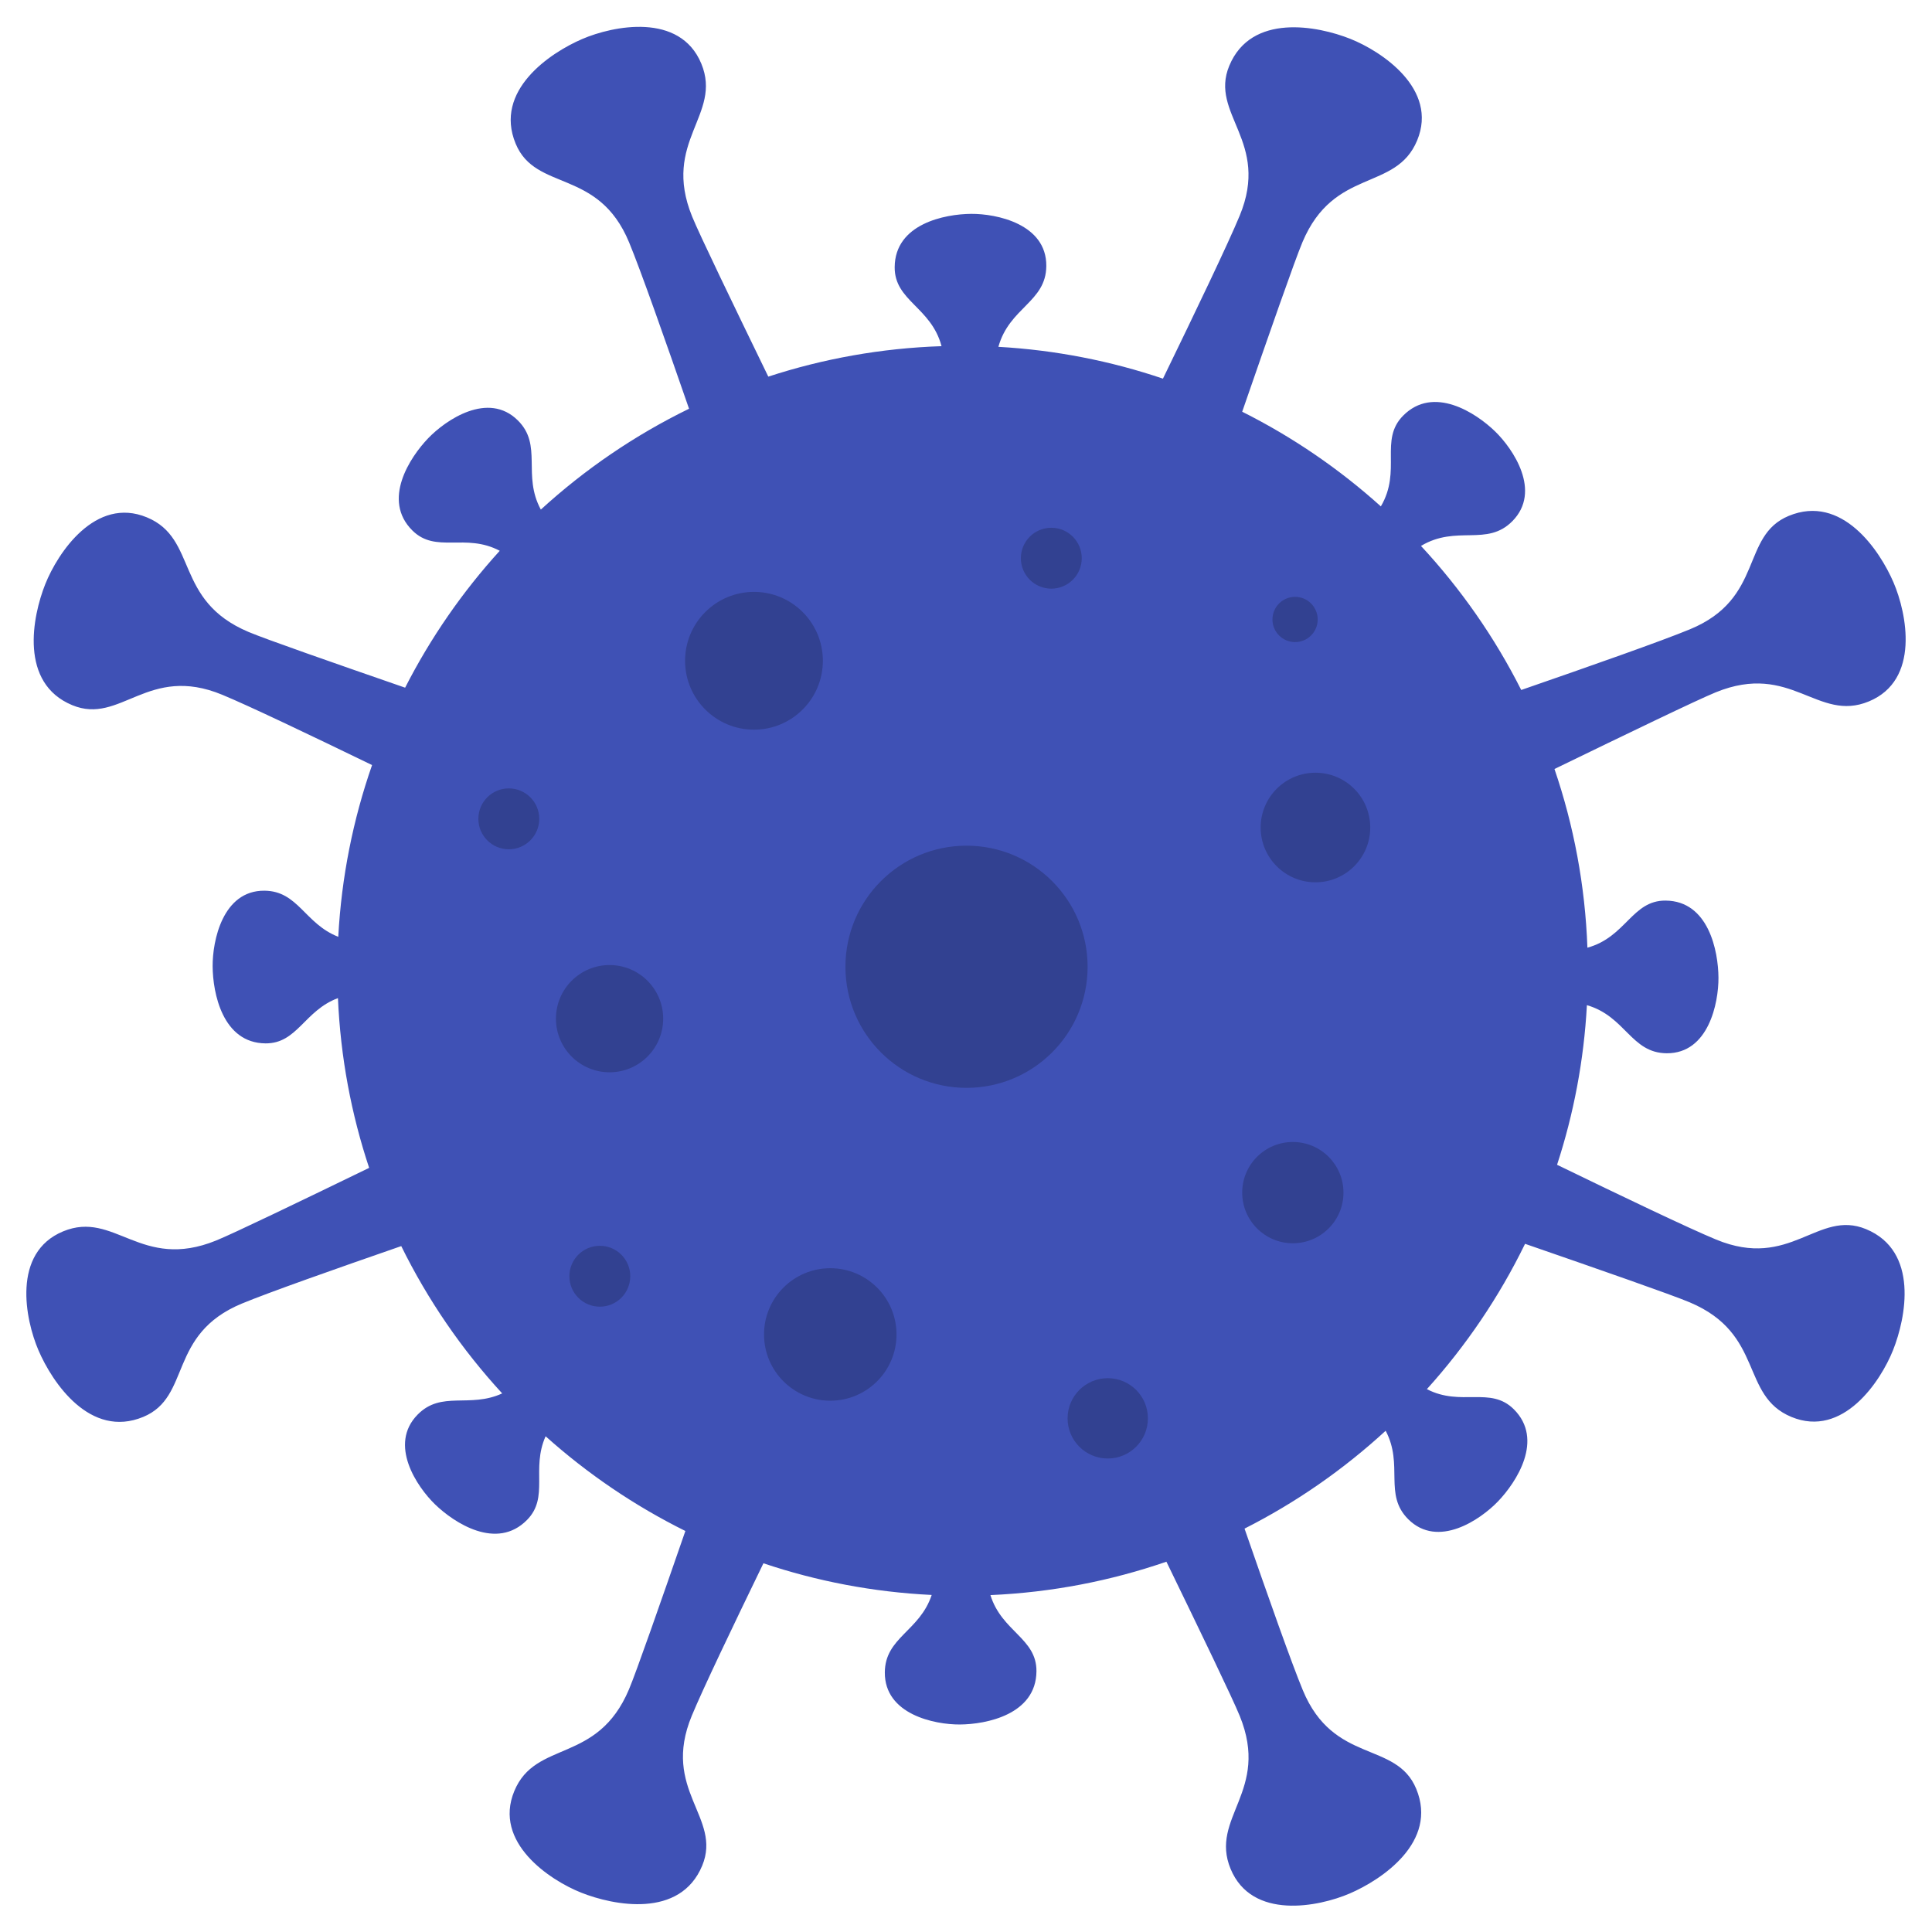 <?xml version="1.0" encoding="UTF-8" standalone="no"?>
<svg
   xmlns:serif="http://www.serif.com/"
   xmlns:dc="http://purl.org/dc/elements/1.1/"
   xmlns:cc="http://creativecommons.org/ns#"
   xmlns:rdf="http://www.w3.org/1999/02/22-rdf-syntax-ns#"
   xmlns:svg="http://www.w3.org/2000/svg"
   xmlns="http://www.w3.org/2000/svg"
   xmlns:sodipodi="http://sodipodi.sourceforge.net/DTD/sodipodi-0.dtd"
   xmlns:inkscape="http://www.inkscape.org/namespaces/inkscape"
   width="100%"
   height="100%"
   viewBox="0 0 4000 4000"
   version="1.1"
   xml:space="preserve"
   style="fill-rule:evenodd;clip-rule:evenodd;stroke-linejoin:round;stroke-miterlimit:2;"
   id="svg41"
   sodipodi:docname="coronavirus-icon.svg"
   inkscape:export-filename="C:\Users\miren.berasategi\Downloads\coronavirus-5107715.png"
   inkscape:export-xdpi="7.1999998"
   inkscape:export-ydpi="7.1999998"
   inkscape:version="0.92.3 (2405546, 2018-03-11)"><defs
   id="defs45" /><sodipodi:namedview
   pagecolor="#ffffff"
   bordercolor="#666666"
   borderopacity="1"
   objecttolerance="10"
   gridtolerance="10"
   guidetolerance="10"
   inkscape:pageopacity="0"
   inkscape:pageshadow="2"
   inkscape:window-width="1920"
   inkscape:window-height="1017"
   id="namedview43"
   showgrid="false"
   inkscape:zoom="0.059"
   inkscape:cx="-254.23729"
   inkscape:cy="2000"
   inkscape:window-x="-8"
   inkscape:window-y="-8"
   inkscape:window-maximized="1"
   inkscape:current-layer="svg41" />
    <path
   d="M1426.58,846.257C1376.29,701.092 1326.28,559.237 1302.46,501.753C1238.56,347.565 1109.11,397.606 1067.61,297.459C1022.09,187.618 1138.71,109.442 1205.41,80.774C1269.38,53.281 1407.8,25.154 1451.96,131.718C1496.12,238.282 1369.47,292.29 1433.01,448.393C1448.39,486.182 1518.06,630.315 1590.68,779.777C1704.17,742.675 1824.54,720.839 1949.36,716.7C1927.9,635.626 1851.84,623.144 1852.34,553.09C1852.97,463.266 1956.36,443.129 2010.82,442.778C2063.04,442.442 2166.88,463.544 2166.27,550.689C2165.74,625.373 2089.82,636.322 2067.06,718.067C2185.59,724.765 2299.88,747.435 2407.76,783.943C2475.88,643.777 2542.41,505.028 2566.57,446.716C2630.47,292.528 2503.54,236.423 2545.04,136.276C2590.56,26.435 2728.32,53.581 2795.77,80.451C2860.45,106.222 2978.22,184.163 2934.06,290.727C2889.9,397.291 2762.14,345.967 2696.64,501.258C2680.6,539.286 2626.85,693.52 2571.83,852.431C2676.37,904.815 2772.85,970.942 2858.9,1048.43C2902.61,974.262 2855.16,911.141 2904.87,860.751C2967.86,796.905 3055.88,854.939 3095.09,892.84C3132.7,929.189 3192.33,1017.05 3131.22,1078.99C3078.45,1132.48 3015.93,1086.01 2941.99,1130.28C3024.39,1219.06 3094.48,1319.39 3149.54,1428.53C3296.48,1377.69 3440.95,1326.85 3499.1,1302.77C3653.36,1238.9 3603.3,1109.52 3703.49,1068.04C3813.38,1022.54 3891.6,1139.1 3920.28,1205.77C3947.78,1269.71 3975.92,1408.06 3869.31,1452.2C3762.7,1496.34 3708.66,1369.75 3552.49,1433.27C3514.46,1448.73 3368.78,1519.1 3218.37,1592.12C3258.25,1708.87 3281.88,1833.08 3286.57,1962.07C3366.44,1940.21 3378.97,1864.08 3448.34,1864.57C3537.55,1865.2 3557.54,1969.31 3557.89,2024.14C3558.22,2076.72 3537.25,2181.28 3450.71,2180.67C3376.85,2180.15 3365.76,2104.35 3285.51,2081.07C3279.26,2195.85 3258.02,2306.65 3223.72,2411.57C3361.16,2478.26 3495.7,2542.64 3552.9,2566.32C3707.16,2630.19 3763.29,2503.32 3863.48,2544.8C3973.37,2590.3 3946.21,2728 3919.33,2795.41C3893.55,2860.07 3815.57,2977.78 3708.96,2933.64C3602.34,2889.5 3653.69,2761.8 3498.33,2696.33C3461.12,2680.65 3312.72,2628.92 3157.47,2575.2C3103.94,2685.06 3035.28,2786.26 2954.22,2876.08C3024.98,2912.77 3085.64,2869.51 3134.07,2917.6C3197.48,2980.55 3139.31,3069.07 3101.38,3108.55C3065.01,3146.42 2977.22,3206.56 2915.7,3145.49C2864.11,3094.27 2906.52,3033.49 2868.86,2962.23C2781.63,3042.43 2683.37,3110.82 2576.68,3164.84C2625.77,3306.44 2674.05,3443.16 2697.33,3499.33C2761.22,3653.52 2890.67,3603.48 2932.17,3703.63C2977.69,3813.47 2861.07,3891.64 2794.37,3920.31C2730.4,3947.81 2591.99,3975.93 2547.83,3869.37C2503.66,3762.81 2630.31,3708.8 2566.77,3552.69C2551.8,3515.91 2485.4,3378.38 2414.93,3233.33C2299.96,3272.99 2177.63,3296.91 2050.57,3302.49C2074.09,3378.2 2146.34,3391.79 2145.87,3460.07C2145.24,3549.89 2041.84,3570.03 1987.38,3570.38C1935.16,3570.72 1831.32,3549.62 1831.93,3462.47C1832.44,3390 1903.95,3377.54 1928.98,3302.19C1807.76,3296.29 1690.89,3273.68 1580.6,3236.62C1516.24,3369.24 1455.22,3496.89 1432.3,3552.19C1368.41,3706.38 1495.34,3762.49 1453.84,3862.63C1408.32,3972.47 1270.55,3945.33 1203.11,3918.46C1138.43,3892.69 1020.65,3814.74 1064.82,3708.18C1108.98,3601.62 1236.74,3652.94 1302.24,3497.65C1317.49,3461.49 1366.85,3320.22 1418.99,3169.75C1313.63,3117.51 1216.37,3051.34 1129.63,2973.65C1099.19,3041.61 1137.58,3099.82 1091.12,3146.91C1028.14,3210.75 940.119,3152.72 900.904,3114.82C863.294,3078.47 803.668,2990.61 864.774,2928.67C914.118,2878.65 971.978,2916.03 1039.74,2884.92C956.337,2794.2 885.718,2691.58 830.744,2579.91C690.758,2628.43 556.449,2675.85 500.898,2698.85C346.639,2762.71 396.703,2892.1 296.51,2933.58C186.617,2979.08 108.405,2862.51 79.724,2795.85C52.218,2731.91 24.079,2593.56 130.692,2549.41C237.305,2505.28 291.338,2631.87 447.513,2568.35C484.073,2553.49 620.127,2487.88 764.273,2417.93C727.266,2306.68 704.973,2188.78 699.689,2066.5C630.234,2092.22 615.564,2160.66 549.782,2160.2C460.574,2159.57 440.581,2055.45 440.236,2000.63C439.905,1948.04 460.867,1843.48 547.413,1844.09C617.335,1844.59 631.001,1912.55 700.352,1939.54C706.999,1815.61 731.132,1696.28 770.329,1583.99C639.648,1520.65 514.729,1461.04 460.177,1438.46C305.918,1374.59 249.786,1501.46 149.593,1459.98C39.701,1414.49 66.859,1276.78 93.742,1209.37C119.524,1144.72 197.502,1027 304.115,1071.14C410.729,1115.28 359.381,1242.98 514.744,1308.45C550.605,1323.57 689.76,1372.16 838.77,1423.76C891.379,1320.55 957.45,1225.31 1034.66,1140.36C963.471,1102.72 902.459,1146.63 853.79,1098.31C790.383,1035.36 848.556,946.835 886.481,907.352C922.852,869.487 1010.65,809.342 1072.16,870.417C1124.08,921.96 1080.81,983.187 1119.73,1055.04C1211,971.592 1314.25,901.033 1426.58,846.257Z"
   style="fill:#3f51b5;fill-opacity:1"
   id="path2" />
    <g
   transform="matrix(3.525,0,0,3.525,-3269.79,-3330.1)"
   id="g39">
        <g
   opacity="0.2"
   id="g37">
            <g
   id="circle833"
   transform="matrix(0.432,0,0,0.432,636.17,595.185)">
                <circle
   cx="1699.7"
   cy="1707.48"
   r="93.671"
   id="circle4" />
            </g>
            <g
   id="circle835"
   transform="matrix(0.432,0,0,0.432,817.472,581.312)">
                <circle
   cx="1569"
   cy="2155.61"
   r="164.625"
   id="circle7" />
            </g>
            <g
   id="circle837"
   transform="matrix(0.371,0,0,0.371,701.54,791.604)">
                <circle
   cx="1923.77"
   cy="2525.32"
   r="104.875"
   id="circle10" />
            </g>
            <g
   id="circle839"
   transform="matrix(0.187,0,0,0.187,1235.46,1065.38)">
                <circle
   cx="2485.37"
   cy="1953.82"
   r="172.094"
   id="circle13" />
            </g>
            <g
   id="circle8391"
   serif:id="circle839"
   transform="matrix(0.183,0,0,0.183,830.801,1185.47)">
                <circle
   cx="2485.37"
   cy="1953.82"
   r="172.094"
   id="circle16" />
            </g>
            <g
   id="circle841"
   transform="matrix(0.432,0,0,0.432,618.83,618.83)">
                <circle
   cx="2144.1"
   cy="1513.29"
   r="41.389"
   id="circle19" />
            </g>
            <g
   id="circle8411"
   serif:id="circle841"
   transform="matrix(0.321,0,0,0.321,1000,822.788)">
                <circle
   cx="2144.1"
   cy="1513.29"
   r="41.389"
   id="circle22" />
            </g>
            <g
   id="circle8412"
   serif:id="circle841"
   transform="matrix(0.432,0,0,0.432,353.652,1040.56)">
                <circle
   cx="2144.1"
   cy="1513.29"
   r="41.389"
   id="circle25" />
            </g>
            <g
   id="circle8413"
   serif:id="circle841"
   transform="matrix(0.432,0,0,0.432,300.196,771.909)">
                <circle
   cx="2144.1"
   cy="1513.29"
   r="41.389"
   id="circle28" />
            </g>
            <g
   id="circle843"
   transform="matrix(0.227,0,0,0.227,1222.74,1217.1)">
                <circle
   cx="2044.95"
   cy="1885.88"
   r="131.015"
   id="circle31" />
            </g>
            <g
   id="circle845"
   transform="matrix(0.331,0,0,0.331,834.516,979.057)">
                <circle
   cx="2246.87"
   cy="2413.02"
   r="71.265"
   id="circle34" />
            </g>
        </g>
    </g>
</svg>